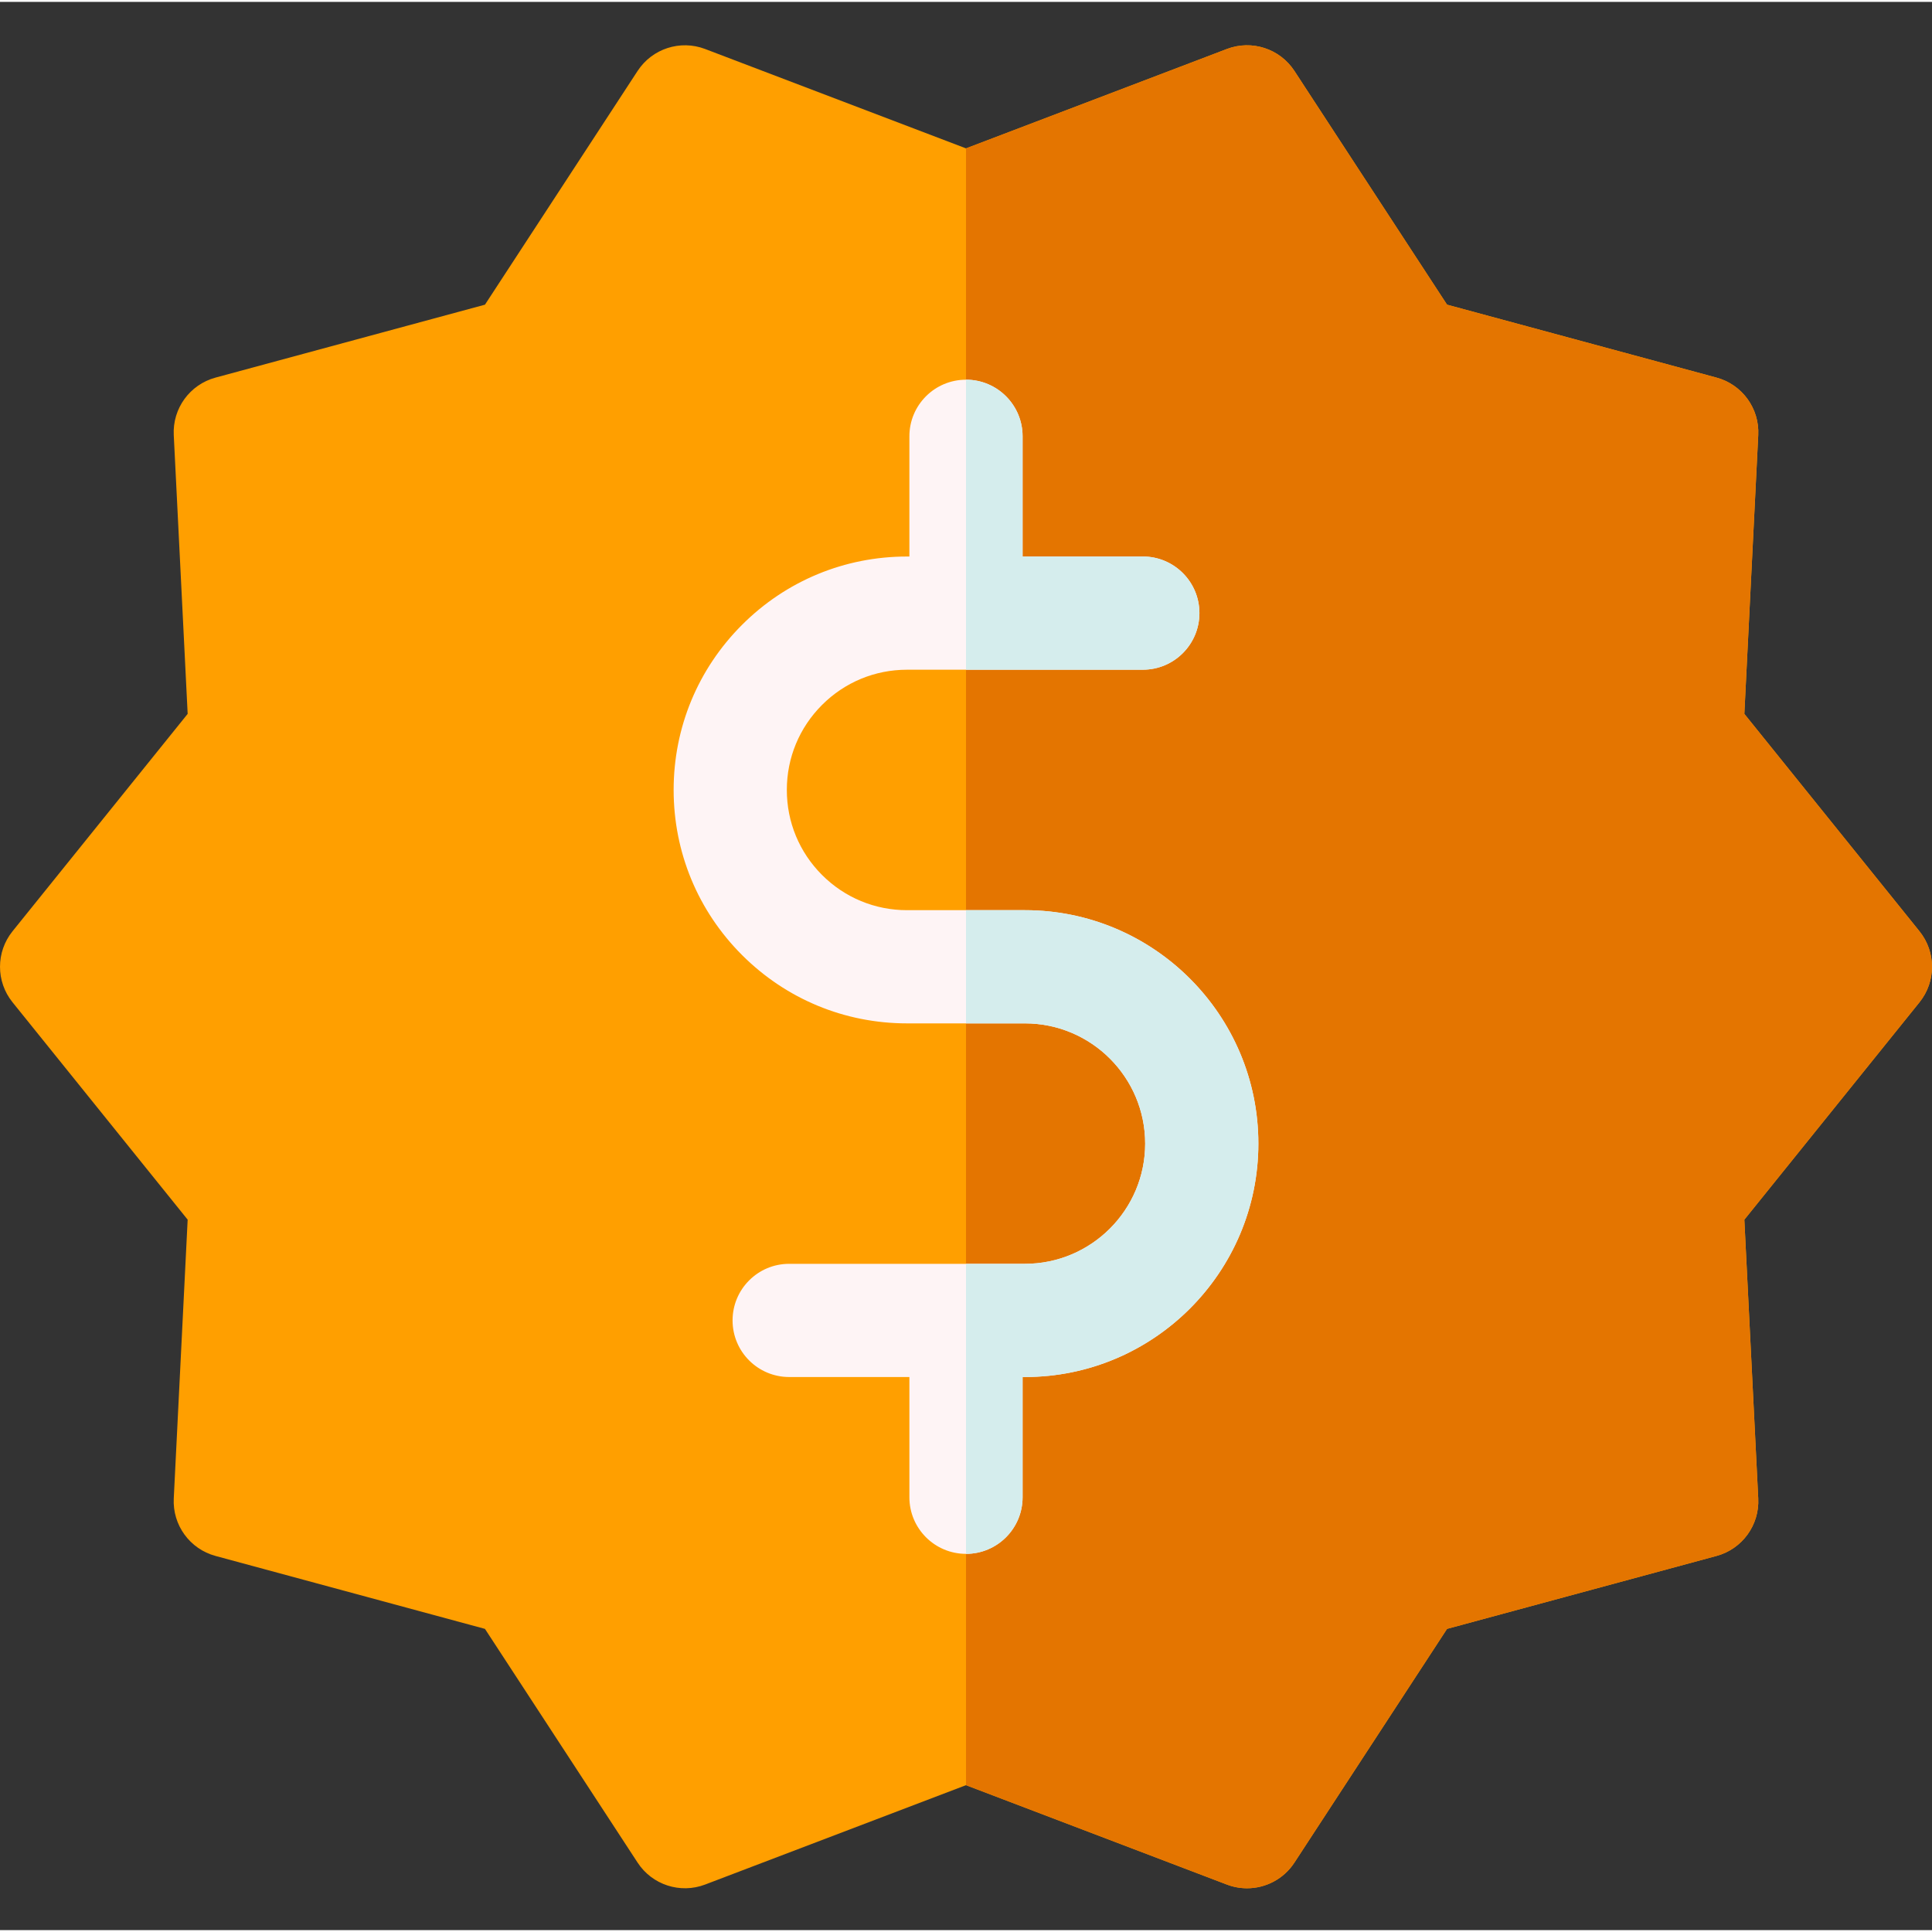 <svg height="511pt" viewBox="0 -11 511.999 511" width="511pt" xmlns="http://www.w3.org/2000/svg"><rect x="0" y="-11" width="511.999" height="511" fill="#333333" stroke="none"/><path d="m508.68 235.297-46.41-57.609 3.684-73.891c.352-7.047-4.254-13.383-11.062-15.227l-71.41-19.328-40.449-61.941c-3.855-5.906-11.305-8.328-17.895-5.816l-69.137 26.336-69.133-26.336c-6.594-2.512-14.043-.09-17.898 5.816l-40.449 61.941-71.41 19.328c-6.812 1.844-11.414 8.18-11.062 15.227l3.684 73.887-46.41 57.609c-4.426 5.496-4.426 13.328 0 18.82l46.41 57.609-3.684 73.891c-.352 7.047 4.25 13.383 11.062 15.227l71.406 19.328 40.453 61.941c3.855 5.906 11.305 8.328 17.898 5.816l69.133-26.336 69.133 26.336c1.746.668 3.551.984 5.336.984 4.949 0 9.727-2.457 12.562-6.801l40.449-61.941 71.41-19.328c6.809-1.844 11.414-8.18 11.062-15.227l-3.684-73.887 46.41-57.609c4.426-5.496 4.426-13.328 0-18.82zm0 0" fill="#ff9f00"/><path d="m508.68 235.297-46.41-57.609 3.684-73.891c.352-7.047-4.254-13.383-11.062-15.227l-71.41-19.328-40.449-61.941c-3.855-5.906-11.305-8.328-17.895-5.816l-69.137 26.336v433.77l69.133 26.336c1.746.668 3.551.984 5.336.984 4.949 0 9.727-2.457 12.562-6.801l40.449-61.941 71.41-19.328c6.809-1.844 11.414-8.18 11.062-15.227l-3.684-73.887 46.41-57.609c4.426-5.496 4.426-13.328 0-18.82zm0 0" fill="#e47500"/><path d="m271.621 229.707h-31.246c-8.508 0-16.512-3.316-22.527-9.332-6.016-6.02-9.332-14.02-9.328-22.535-.004-8.508 3.312-16.508 9.328-22.523 6.02-6.02 14.02-9.332 22.527-9.332l15.609-.004c.004 0 .008.004.012.004.008 0 .012-.004.016-.004h46.848c8.285 0 15-6.719 15-15 0-8.285-6.715-15-15-15h-31.863v-31.855c0-8.285-6.715-15-15-15-8.281 0-15 6.715-15 15v31.859h-.617c-16.523 0-32.062 6.434-43.742 18.117-11.688 11.688-18.117 27.219-18.117 43.738 0 16.523 6.434 32.062 18.117 43.746 11.684 11.684 27.219 18.121 43.742 18.121h31.242c17.566 0 31.859 14.293 31.859 31.859s-14.289 31.859-31.859 31.859h-62.484c-8.285 0-15 6.715-15 15 0 8.285 6.715 15 15 15h31.859v31.863c0 8.281 6.719 15 15 15 8.285 0 15-6.719 15-15v-31.863h.625c34.109 0 61.859-27.75 61.859-61.859s-27.75-61.859-61.859-61.859zm0 0" fill="#fef4f5"/><g fill="#d5eded"><path d="m271.621 229.707h-15.621v30h15.621c17.566 0 31.859 14.293 31.859 31.859s-14.289 31.859-31.859 31.859h-15.621v76.863c8.281-.004 14.996-6.719 14.996-15v-31.863h.625c34.109 0 61.859-27.75 61.859-61.859s-27.75-61.859-61.859-61.859zm0 0"/><path d="m256.012 165.98h46.848c8.285 0 15-6.719 15-15.004 0-8.281-6.715-14.996-15-14.996h-31.863v-31.859c0-8.281-6.715-14.996-14.996-15v76.859zm0 0"/></g></svg>
